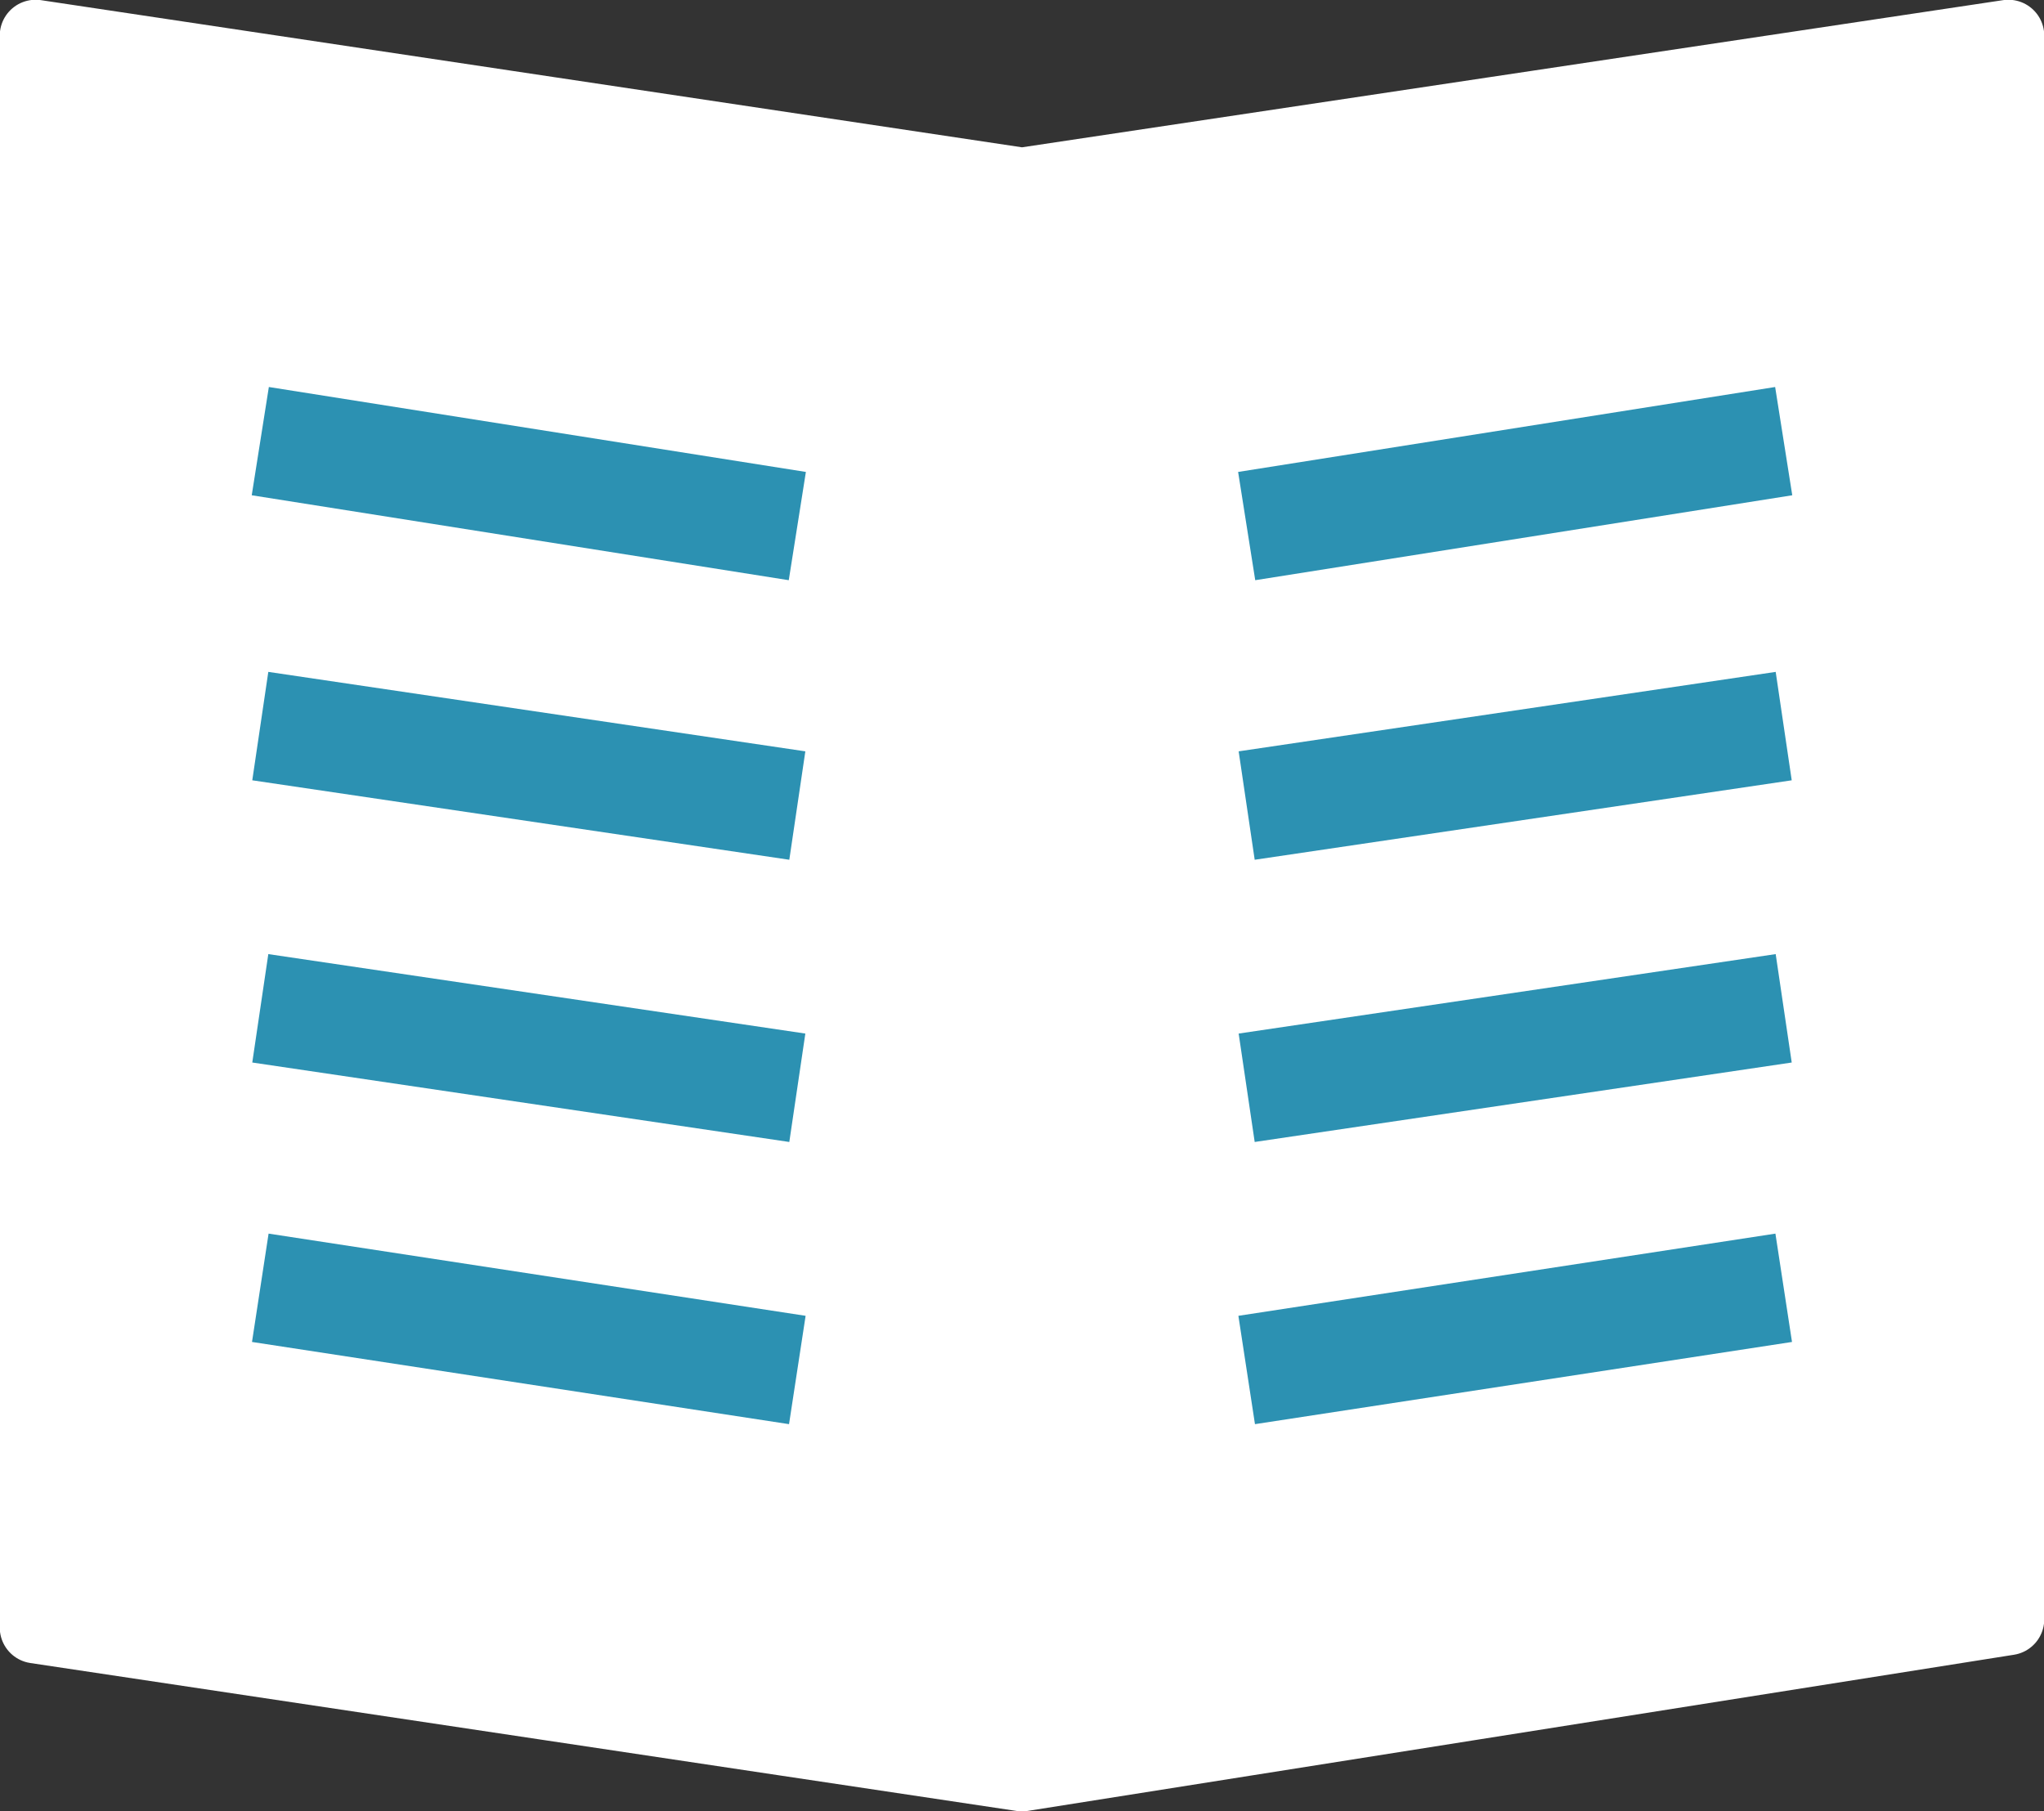 <?xml version="1.0" encoding="utf-8"?>
<!-- Generator: Adobe Illustrator 19.1.0, SVG Export Plug-In . SVG Version: 6.00 Build 0)  -->
<svg version="1.1" id="Layer_3" xmlns="http://www.w3.org/2000/svg" xmlns:xlink="http://www.w3.org/1999/xlink" x="0px" y="0px"
	 viewBox="0 0 74.6 66.1" style="enable-background:new 0 0 74.6 66.1;" xml:space="preserve">
<rect x="0" y="0" width="74.6" height="66.1" fill="#333333" stroke="none"/>
<style type="text/css">
	.st0{fill:#FFFFFF;stroke:#FFFFFF;stroke-width:2.618;stroke-linecap:round;stroke-linejoin:round;stroke-miterlimit:10;}
	.st1{fill:none;stroke:#2C91B2;stroke-width:4;stroke-miterlimit:10;}
</style>
<polygon class="st0" points="1.3,1.3 37.3,6.7 73.3,1.3 73.3,59.1 37.3,64.8 1.3,59.4 "/>
<g>
	<line class="st1" x1="65.1" y1="16.1" x2="45.5" y2="19.2"/>
	<line class="st1" x1="65.1" y1="26.5" x2="45.5" y2="29.4"/>
	<line class="st1" x1="65.1" y1="36.8" x2="45.5" y2="39.7"/>
	<line class="st1" x1="65.1" y1="47" x2="45.5" y2="50"/>
	<line class="st1" x1="9.5" y1="26.5" x2="29.1" y2="29.4"/>
	<line class="st1" x1="9.5" y1="36.8" x2="29.1" y2="39.7"/>
	<line class="st1" x1="9.5" y1="47" x2="29.1" y2="50"/>
	<line class="st1" x1="9.5" y1="16.1" x2="29.1" y2="19.2"/>
</g>
</svg>
